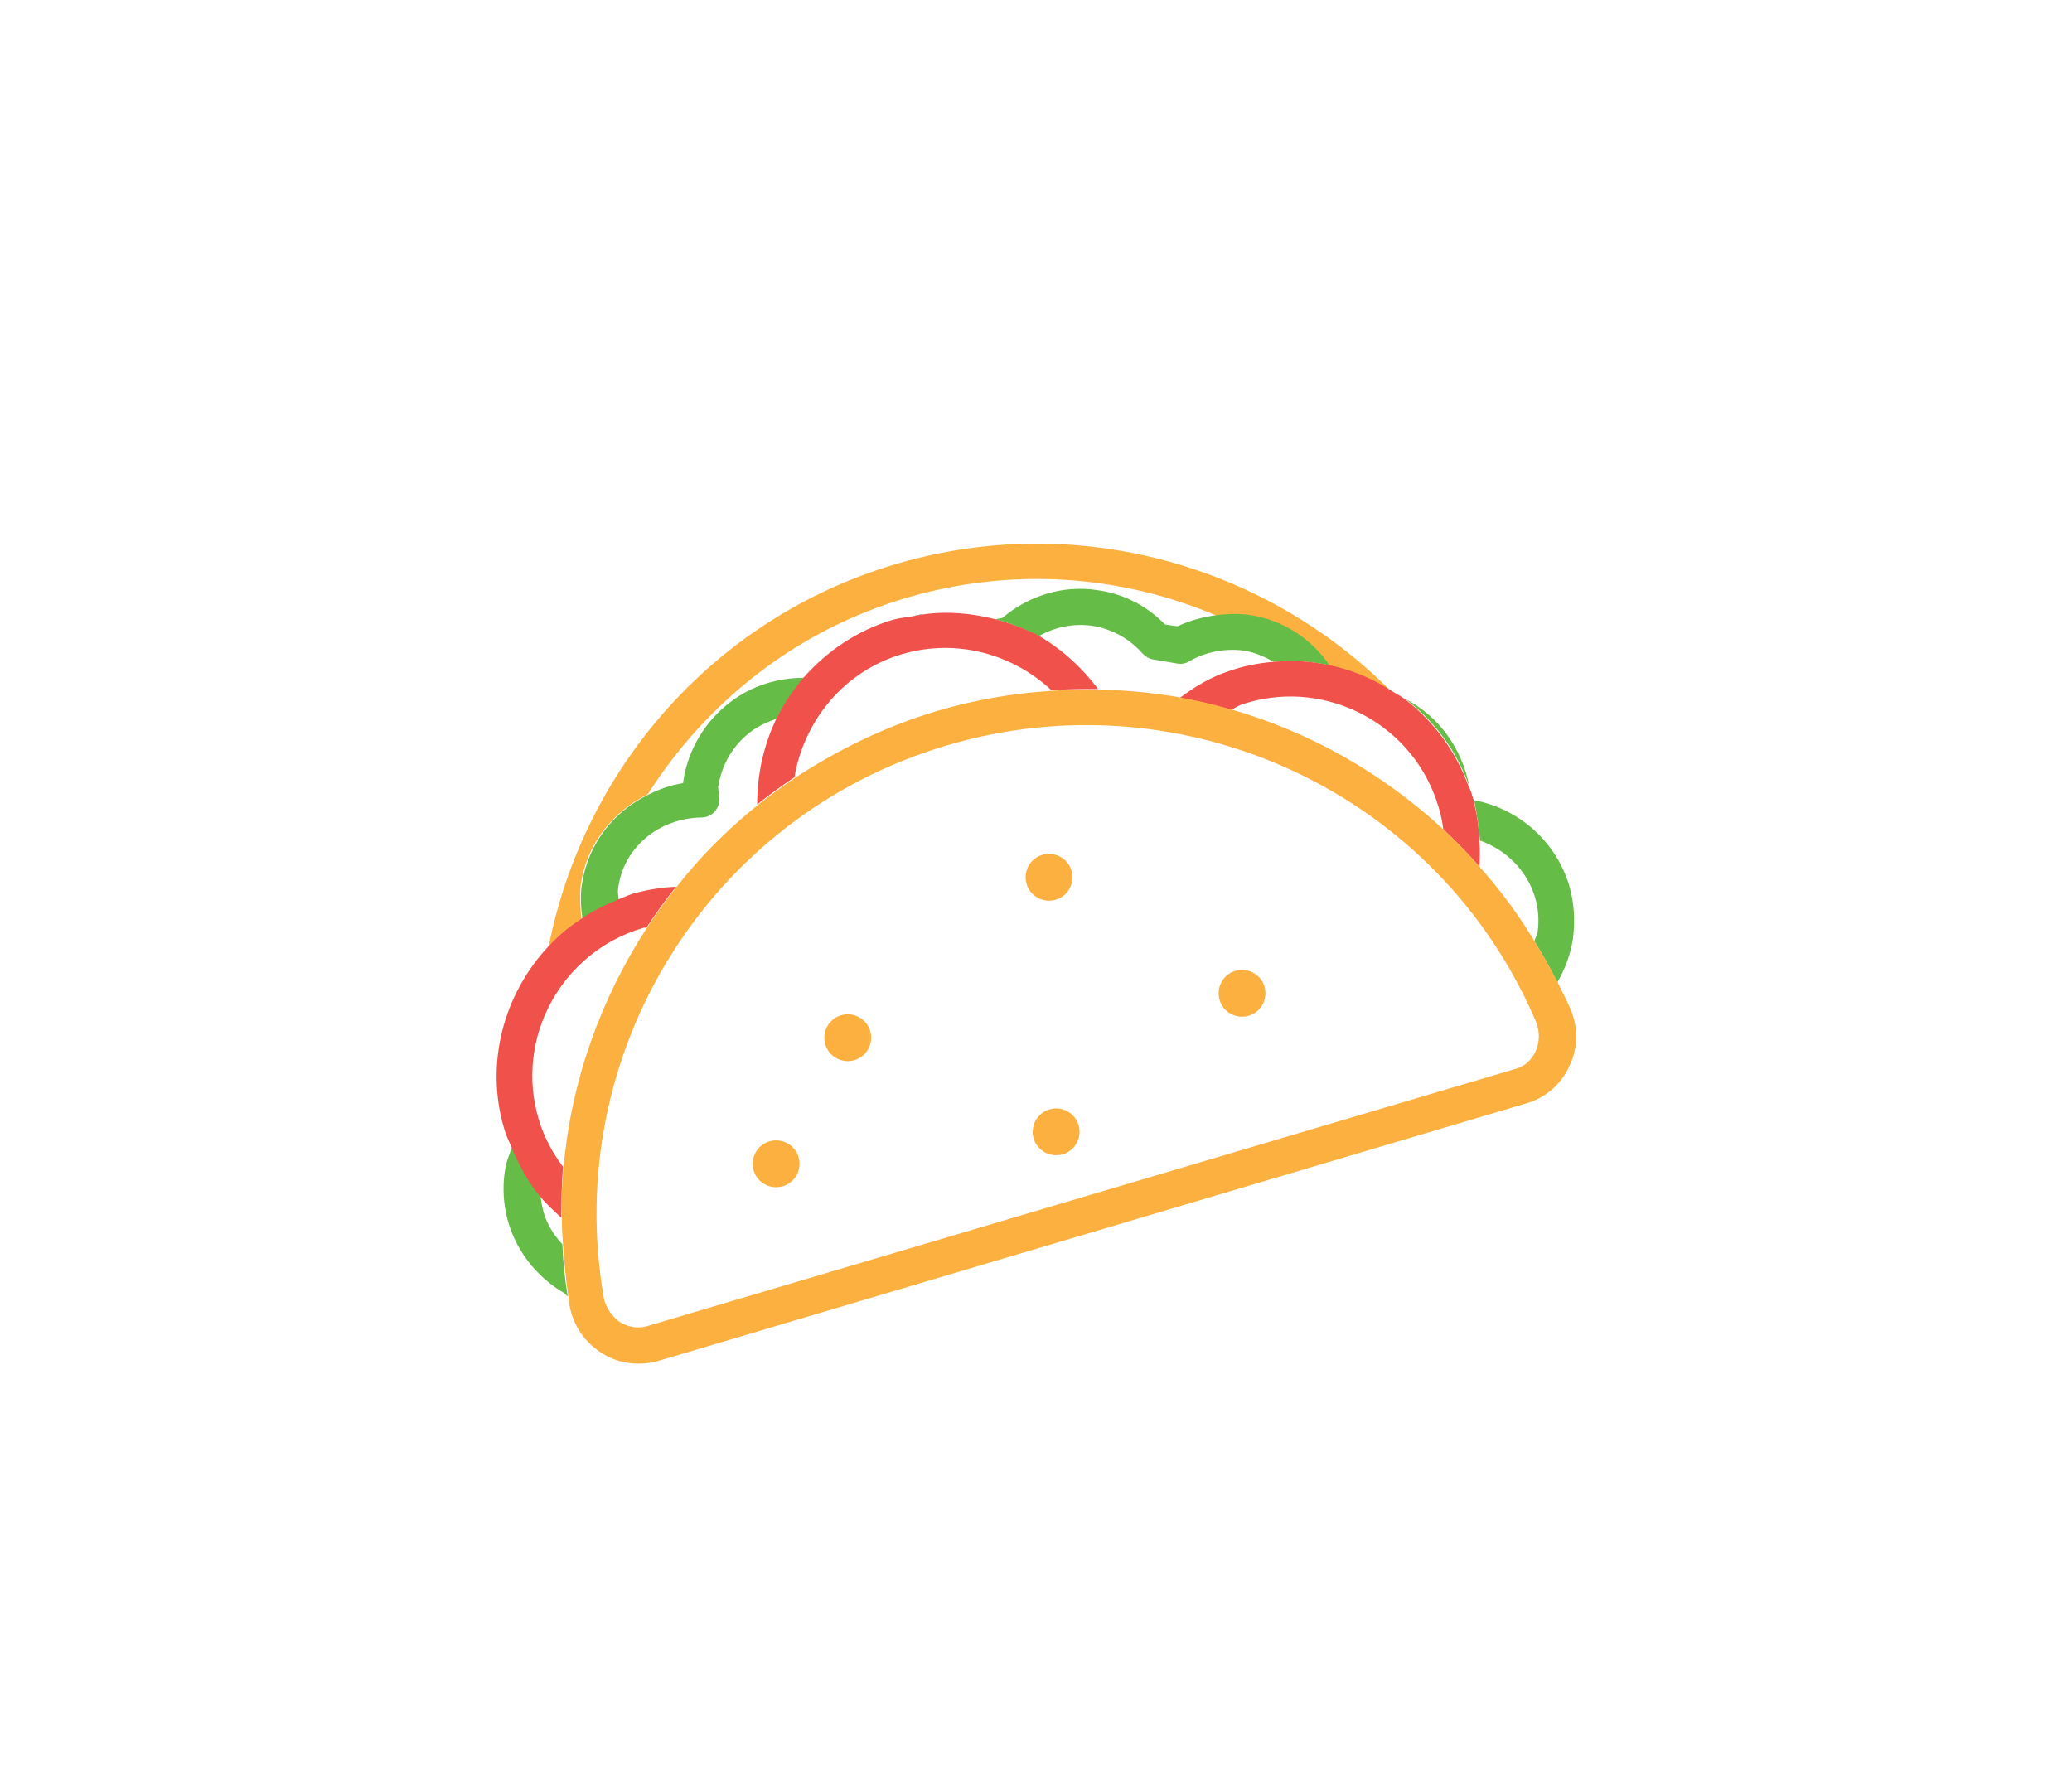 <?xml version="1.0" encoding="utf-8"?>
<!-- Generator: Adobe Illustrator 23.0.1, SVG Export Plug-In . SVG Version: 6.00 Build 0)  -->
<svg version="1.1" id="Layer_1" xmlns="http://www.w3.org/2000/svg" xmlns:xlink="http://www.w3.org/1999/xlink" x="0px" y="0px"
	 viewBox="0 0 350 300" style="enable-background:new 0 0 350 300;" xml:space="preserve">
<style type="text/css">
	.st0{fill:#FBB040;}
	.st1{fill:#65BC46;}
	.st2{fill:#F0514B;}
</style>
<g>
	<path d="M249,135.3c-0.1-0.1-0.1-0.2-0.2-0.3C248.8,135.1,248.8,135.2,249,135.3C249,135.2,249,135.3,249,135.3z"/>
	<path class="st0" d="M98.2,155.2c-0.2-2-0.3-4-0.1-5.8c1-6.8,5.4-12.3,11.3-15.2c9.8-15.4,24.8-27.6,43.7-33.2
		c18-5.3,36.4-3.8,52.4,3c1.8-0.2,3.6-0.3,5.5,0c5.6,0.8,10.4,4,13.6,8.5c3.8,0.8,7.3,2.3,10.5,4.4c-21.1-21.3-53-30.7-83.8-21.6
		c-31,9.2-52.7,34.8-58.6,64.5C94.5,158,96.3,156.5,98.2,155.2z"/>
	<path class="st1" d="M237.4,118.1c4.8,3.6,8.7,8.7,10.8,14.8C247,126.5,243.1,121,237.4,118.1z"/>
	<path d="M154.2,104.1c0.6-0.1,1.1-0.2,1.7-0.3C155.3,103.8,154.7,104,154.2,104.1z"/>
	<path class="st1" d="M211.1,103.9c-1.8-0.3-3.7-0.2-5.5,0c-2.3,0.3-4.6,0.9-6.7,1.9l-2.1-0.3c-3.1-3.2-7.1-5.2-11.4-5.8
		c-5.8-0.9-11.6,0.9-16.1,4.7l-1.2,0.2c2.6,0.7,5,1.6,7.3,2.9c2.8-1.6,5.9-2.2,9-1.8c3.3,0.5,6.3,2.1,8.6,4.7c0.5,0.5,1.1,0.9,1.8,1
		l4.1,0.7c0.7,0.1,1.4,0,2-0.4c2.8-1.6,6-2.2,9.2-1.8c1.8,0.3,3.5,1,5,1.9c3.2-0.3,6.4-0.1,9.5,0.6
		C221.5,107.9,216.7,104.7,211.1,103.9z"/>
	<path class="st1" d="M250,142c6.5,2.3,10.8,8.7,9.7,15.7c-0.1,0.4-0.4,0.8-0.5,1.3c1.4,2.3,2.7,4.6,3.9,7v-0.1
		c1.3-2.3,2.2-4.7,2.6-7.3c0.4-3.1,0.2-6.1-0.6-8.9c-2.1-7.2-8.2-13-16-14.5H249C249.5,137.5,249.8,139.8,250,142z"/>
	<path class="st1" d="M95,210.2c-1.5-1.6-2.6-3.4-3.2-5.5c-0.2-0.8-0.4-1.7-0.5-2.6c-2-2.4-3.6-5.3-4.8-8.3c-0.5,1.3-1,2.5-1.2,3.9
		c-1.3,8.4,2.7,16.5,10.1,20.8c0.1,0.2,0.3,0.3,0.5,0.5C95.4,216,95.1,213.1,95,210.2z"/>
	<path class="st1" d="M118.5,138.1c1.7,0,3-1.4,3-3c0-0.5-0.1-0.9-0.2-2.1c0.6-3.9,2.6-7.3,5.8-9.6c1.3-0.9,2.7-1.5,4.1-2
		c1.2-2.5,2.8-4.8,4.6-6.9c-4.4,0-8.7,1.3-12.3,4c-4.4,3.3-7.3,8.1-8.1,13.6c0,0.1,0,0.2,0,0.2c-2.1,0.3-4,1-5.8,1.9
		c-6,2.9-10.3,8.4-11.3,15.2c-0.3,1.8-0.2,3.8,0.1,5.8c1.9-1.3,3.9-2.3,6.1-3.2c0-0.6-0.2-1.2-0.1-1.8
		C105.2,143.3,111.2,138.2,118.5,138.1z"/>
	<path class="st2" d="M91.2,202.1c1.1,1.3,2.3,2.4,3.6,3.6c0-2.9,0.1-5.7,0.3-8.6c-1.8-2.4-3.2-5-4.1-8
		c-4.1-13.7,3.8-28.2,17.5-32.3c0.2-0.1,0.4-0.1,0.7-0.1c1.6-2.4,3.2-4.7,5-6.9c-2.5,0.1-4.9,0.5-7.4,1.2c-0.9,0.3-1.7,0.7-2.5,1
		c-2.2,0.9-4.2,1.9-6.1,3.2c-2,1.3-3.8,2.8-5.4,4.5c-7.6,8-11,19.8-7.6,31.1c0.3,1.1,0.8,2,1.2,3C87.7,196.9,89.2,199.7,91.2,202.1z
		"/>
	<path class="st2" d="M168.1,104.6c-3.9-1-8.1-1.4-12.2-0.8c-0.6,0.1-1.1,0.2-1.7,0.3c-1.1,0.2-2.3,0.3-3.4,0.6
		c-6,1.8-11.1,5.3-15,9.7c-1.8,2.1-3.4,4.4-4.6,6.9c-2.2,4.5-3.3,9.5-3.3,14.6c2-1.6,4.2-3.2,6.3-4.6c1.6-9.5,8.3-17.9,18.2-20.8
		c9.2-2.7,18.7,0,25.2,6.1c2.6-0.2,5.3-0.2,7.9-0.2c-2.8-3.7-6.2-6.8-10.2-9.1C173.1,106.2,170.7,105.3,168.1,104.6z"/>
	<path class="st2" d="M224.7,112.4c-3.1-0.7-6.3-0.9-9.5-0.6c-2.6,0.2-5.2,0.7-7.7,1.6c-3,1-5.7,2.6-8.2,4.5c2.9,0.5,5.8,1.2,8.6,2
		c0.6-0.2,1.1-0.6,1.6-0.8c13.5-4.7,28.4,2.5,33.1,16c0.6,1.7,1,3.3,1.2,5c2.1,2,4.2,4.1,6.1,6.3c0.1-1.4,0.1-2.9,0-4.4
		c-0.1-2.3-0.4-4.5-1-6.8c0-0.1,0-0.2-0.1-0.3c0-0.1,0-0.3-0.1-0.4c-0.1-0.5-0.3-1-0.5-1.4c0-0.1-0.1-0.2-0.1-0.2
		c-2.2-6.1-6-11.1-10.8-14.8c-0.7-0.5-1.4-0.9-2.1-1.3C232,114.7,228.5,113.2,224.7,112.4z"/>
	<path class="st0" d="M259.2,159c-2.7-4.5-5.8-8.7-9.3-12.6c-1.9-2.2-4-4.3-6.1-6.3c-10.3-9.5-22.6-16.5-36-20.3
		c-2.8-0.8-5.7-1.5-8.6-2c-4.5-0.8-9-1.2-13.6-1.3c-2.6-0.1-5.3,0-7.9,0.2c-6.5,0.4-13,1.5-19.4,3.4c-8.7,2.6-16.7,6.5-24,11.3
		c-2.2,1.5-4.3,3-6.3,4.6c-5.1,4.1-9.7,8.7-13.7,13.8c-1.8,2.2-3.4,4.5-5,6.9c-7.8,12-12.8,25.8-14.1,40.5c-0.3,2.8-0.4,5.7-0.3,8.6
		c0,1.5,0.1,3,0.2,4.5c0.2,2.9,0.5,5.8,0.9,8.7c0.1,0.5,0.1,1,0.2,1.5c0.6,3.4,2.6,6.3,5.5,8.1c2.8,1.8,6.3,2.2,9.5,1.3l146.6-43.5
		c3.2-0.9,5.9-3.2,7.3-6.3c1.3-2.7,1.5-5.7,0.6-8.5c-0.1-0.4-0.3-0.9-0.5-1.3c-0.6-1.5-1.4-2.8-2-4.2
		C261.9,163.6,260.6,161.3,259.2,159z M259.5,172.7c0.6,1.6,0.6,3.3-0.1,4.9c-0.7,1.5-1.9,2.6-3.5,3L109.4,224
		c-1.6,0.5-3.2,0.2-4.6-0.6c-1.2-0.8-2.1-2-2.6-3.4c-0.1-0.2-0.1-0.4-0.2-0.7c-7.2-41.3,17.7-81.5,58-93.4S243.1,134.1,259.5,172.7z
		"/>
	<path class="st0" d="M132.2,200.4c2.1-0.6,3.3-2.8,2.7-4.9s-2.8-3.3-4.9-2.7c-2.1,0.6-3.3,2.8-2.7,4.9
		C127.9,199.8,130.1,201,132.2,200.4z"/>
	<path class="st0" d="M144.3,179.1c2.1-0.6,3.3-2.8,2.7-4.9c-0.6-2.1-2.8-3.3-4.9-2.7c-2.1,0.6-3.3,2.8-2.7,4.9
		C140,178.5,142.2,179.7,144.3,179.1z"/>
	<path class="st0" d="M206,168.9c0.6,2.1,2.8,3.3,4.9,2.7c2.1-0.6,3.3-2.8,2.7-4.9s-2.8-3.3-4.9-2.7S205.4,166.8,206,168.9z"/>
	<path class="st0" d="M182.2,190.1c-0.6-2.1-2.8-3.3-4.9-2.7c-2.1,0.6-3.3,2.8-2.7,4.9s2.8,3.3,4.9,2.7
		C181.6,194.4,182.8,192.2,182.2,190.1z"/>
	<path class="st0" d="M173.4,149.3c0.6,2.1,2.8,3.3,4.9,2.7c2.1-0.6,3.3-2.8,2.7-4.9s-2.8-3.3-4.9-2.7
		C174,145,172.8,147.2,173.4,149.3z"/>
</g>
</svg>
